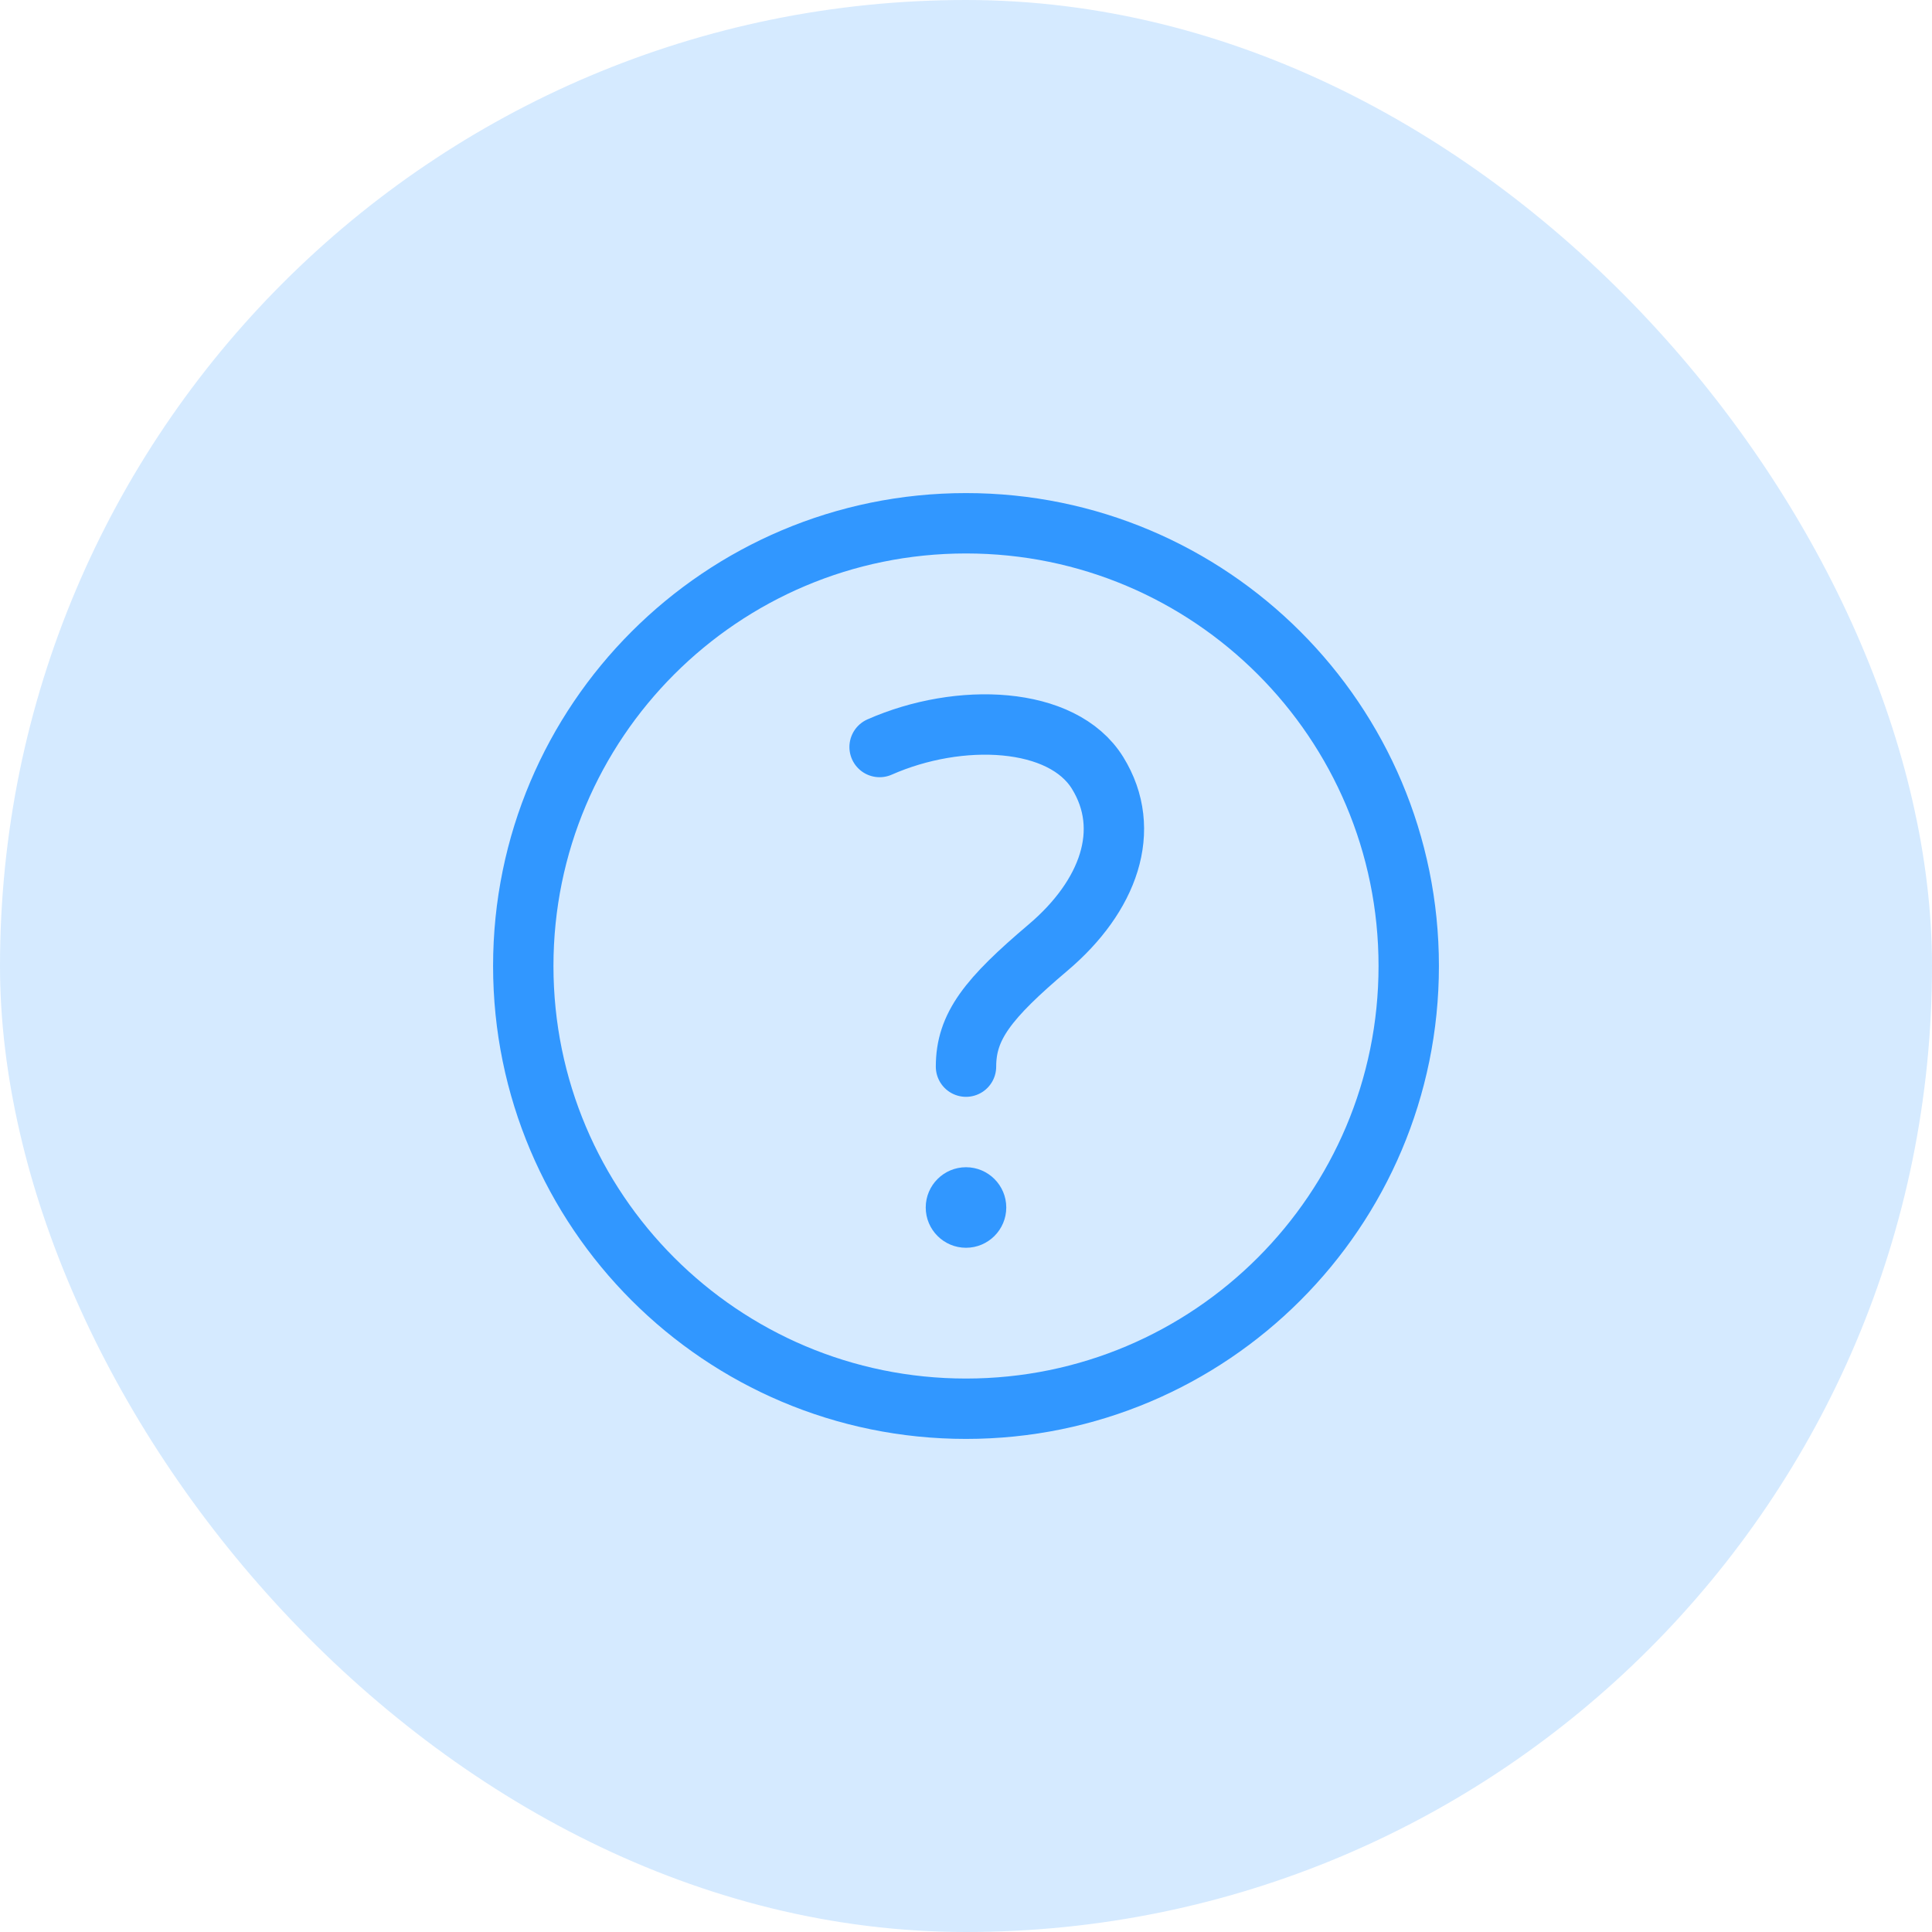 <svg width="32" height="32" viewBox="0 0 32 32" fill="none" xmlns="http://www.w3.org/2000/svg">
<rect width="32" height="32" rx="16" fill="#3197FF" fill-opacity="0.2"/>
<path d="M16 23.333C20.05 23.333 23.333 20.05 23.333 16C23.333 11.95 20.05 8.667 16 8.667C11.95 8.667 8.667 11.95 8.667 16C8.667 20.05 11.95 23.333 16 23.333Z" stroke="#3197FF" stroke-linecap="round" stroke-linejoin="round"/>
<path d="M16 20.667C16.368 20.667 16.667 20.368 16.667 20C16.667 19.632 16.368 19.333 16 19.333C15.632 19.333 15.333 19.632 15.333 20C15.333 20.368 15.632 20.667 16 20.667Z" fill="#3197FF"/>
<path d="M14.569 12.373C15.889 11.79 17.597 11.859 18.18 12.803C18.763 13.747 18.361 14.845 17.361 15.693C16.361 16.54 16 17 16 17.667" stroke="#3197FF" stroke-linecap="round" stroke-linejoin="round"/>
</svg>
